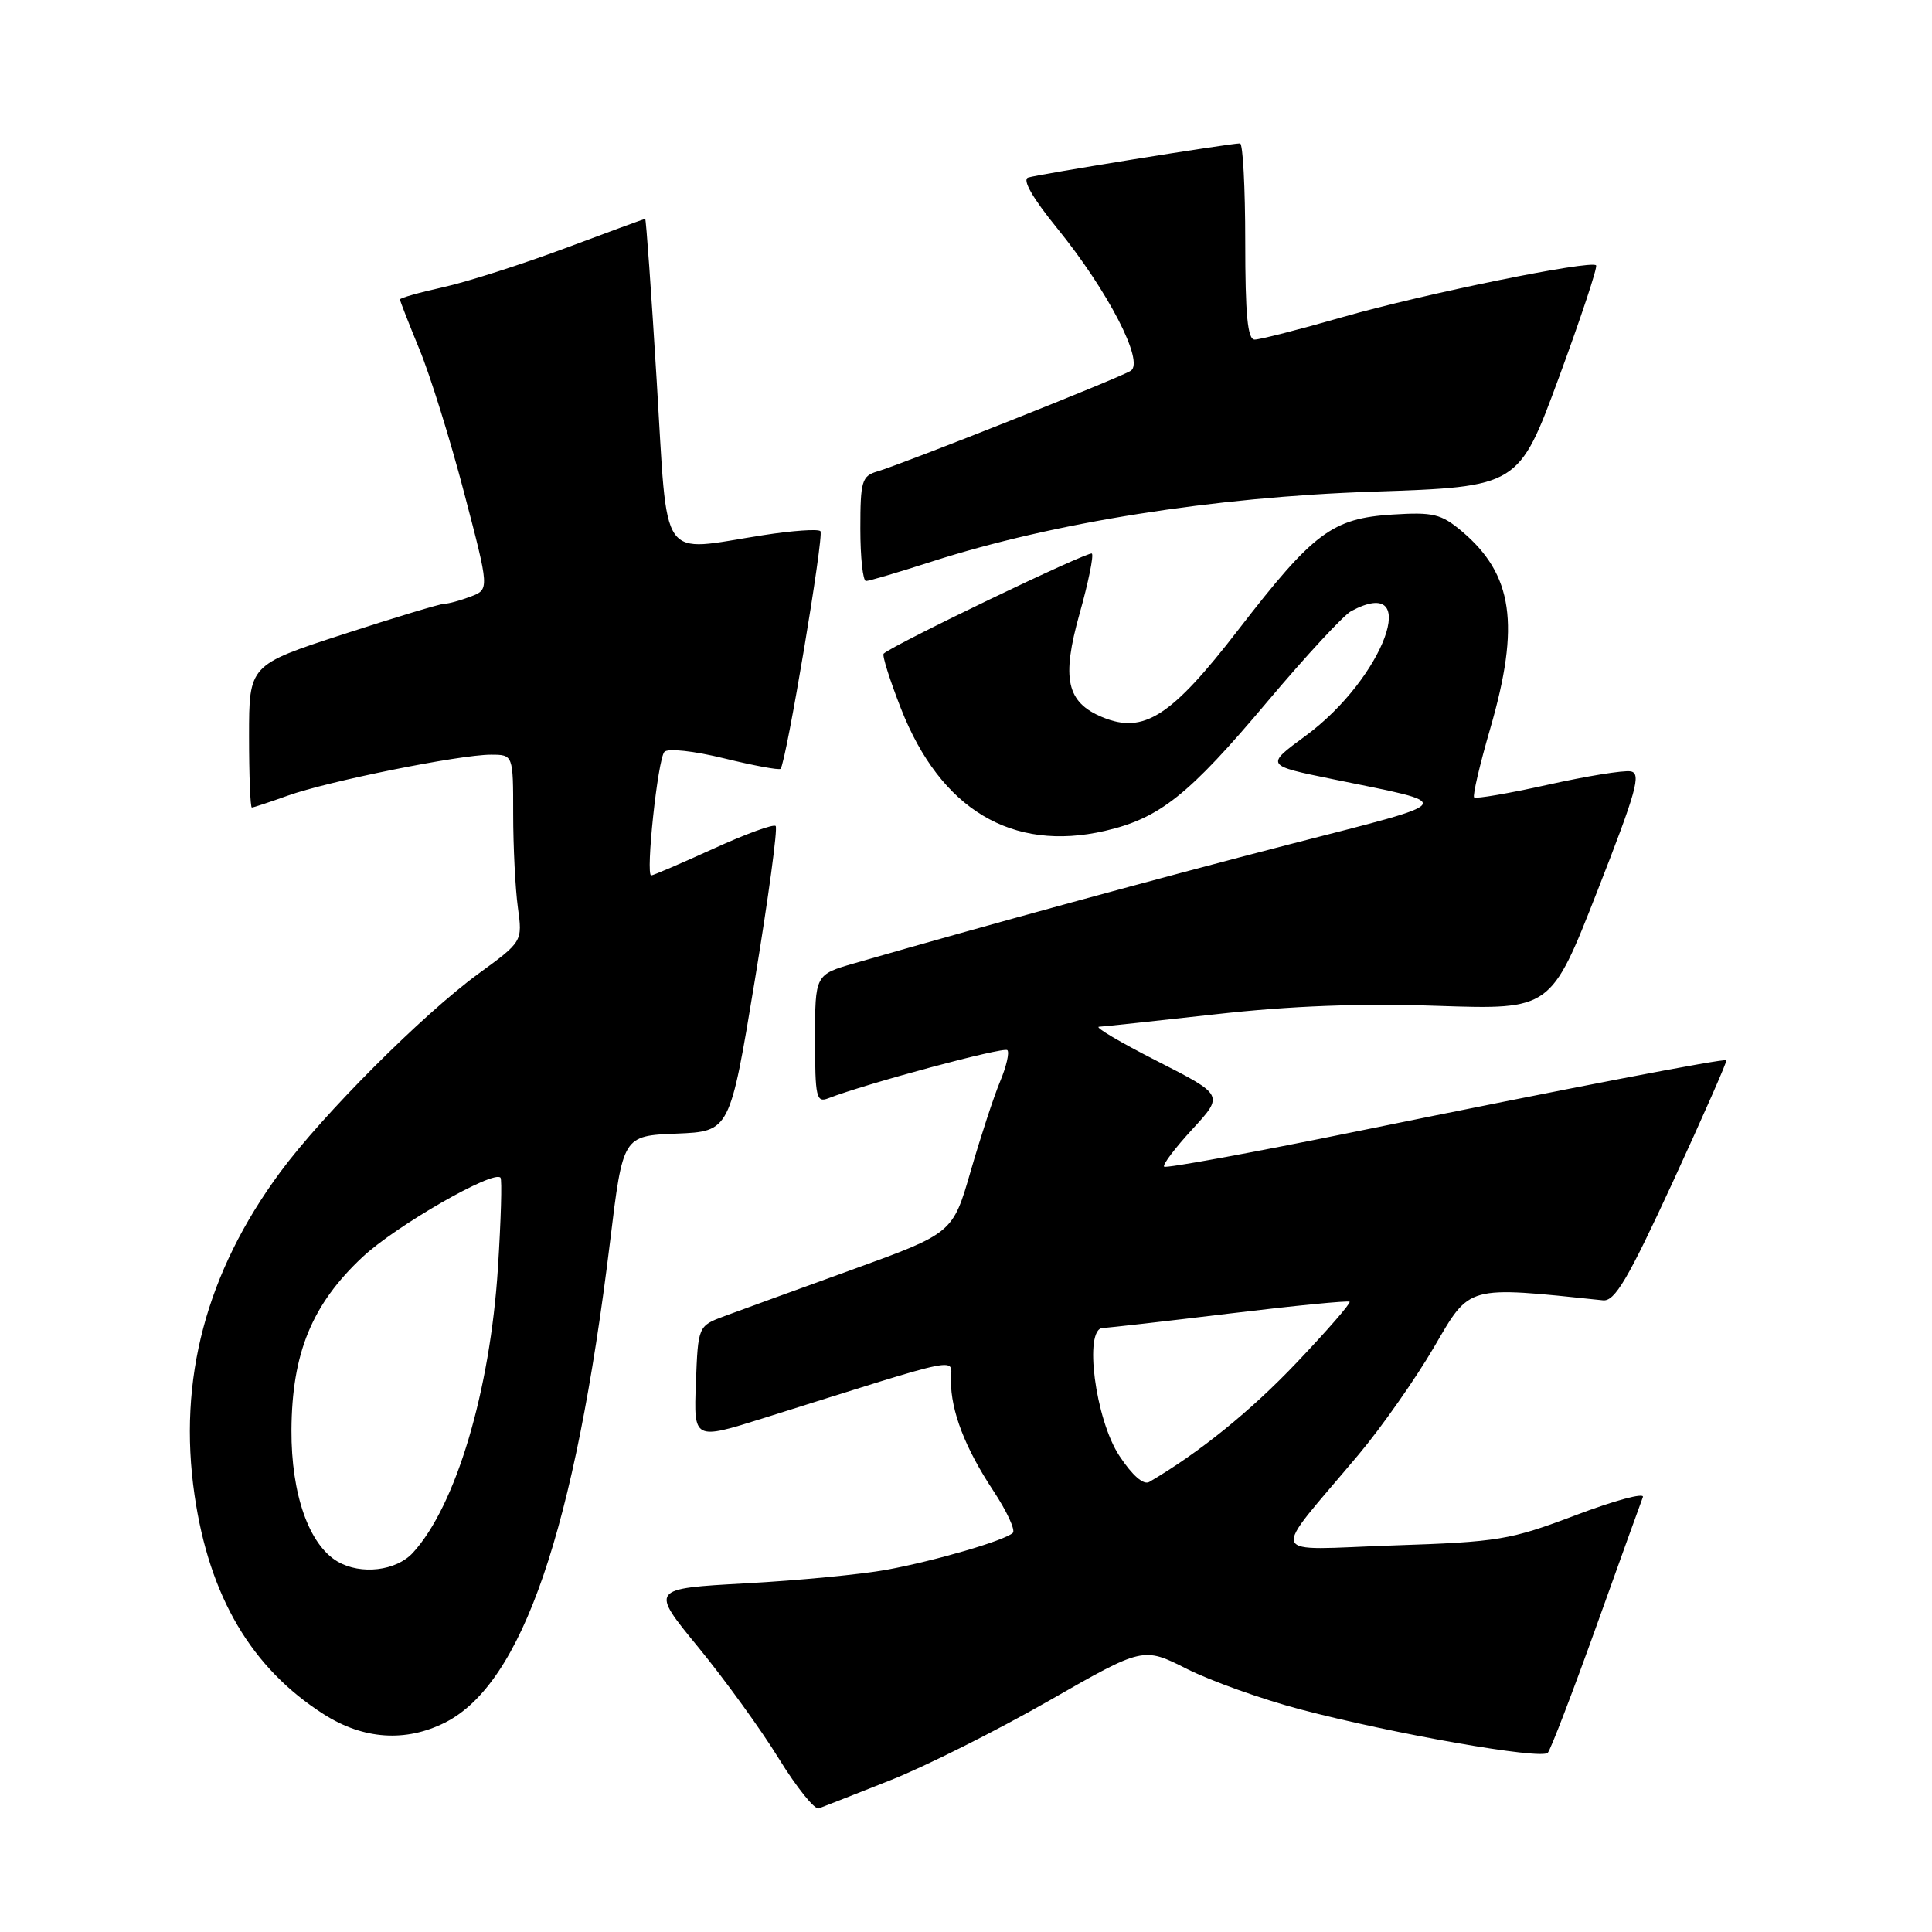 <?xml version="1.0" encoding="UTF-8" standalone="no"?>
<!DOCTYPE svg PUBLIC "-//W3C//DTD SVG 1.1//EN" "http://www.w3.org/Graphics/SVG/1.1/DTD/svg11.dtd" >
<svg xmlns="http://www.w3.org/2000/svg" xmlns:xlink="http://www.w3.org/1999/xlink" version="1.1" viewBox="0 0 256 256">
 <g >
 <path fill="currentColor"
d=" M 117.96 235.90 C 122.62 234.06 132.06 229.32 138.95 225.38 C 151.47 218.21 151.47 218.21 157.27 221.14 C 160.47 222.75 167.22 225.16 172.29 226.50 C 184.62 229.75 204.22 233.19 205.09 232.25 C 205.47 231.84 208.36 224.30 211.52 215.50 C 214.67 206.70 217.45 198.99 217.69 198.37 C 217.93 197.74 213.93 198.82 208.81 200.76 C 200.06 204.07 198.61 204.31 184.57 204.78 C 167.59 205.35 168.16 206.87 180.03 192.73 C 183.07 189.11 187.57 182.69 190.03 178.48 C 194.84 170.23 194.20 170.40 212.41 172.30 C 213.97 172.46 215.71 169.51 221.67 156.59 C 225.70 147.83 228.89 140.59 228.75 140.49 C 228.39 140.23 208.53 144.05 179.59 149.95 C 165.90 152.74 154.49 154.83 154.25 154.59 C 154.01 154.35 155.70 152.12 157.99 149.63 C 162.16 145.10 162.16 145.10 153.33 140.60 C 148.47 138.13 145.00 136.08 145.62 136.05 C 146.24 136.02 153.21 135.27 161.12 134.39 C 170.99 133.28 180.21 132.93 190.50 133.28 C 205.50 133.78 205.50 133.78 211.63 118.14 C 216.85 104.81 217.51 102.46 216.07 102.21 C 215.14 102.04 210.18 102.85 205.06 103.99 C 199.93 105.13 195.55 105.88 195.33 105.66 C 195.11 105.45 196.07 101.33 197.47 96.52 C 201.45 82.77 200.49 76.11 193.68 70.38 C 190.95 68.09 189.91 67.84 184.51 68.18 C 176.52 68.69 174.06 70.53 164.09 83.44 C 155.20 94.96 151.56 97.30 146.07 95.03 C 141.32 93.06 140.63 89.93 143.05 81.31 C 144.21 77.19 144.94 73.61 144.68 73.35 C 144.29 72.96 118.39 85.41 117.09 86.61 C 116.86 86.82 117.90 90.10 119.39 93.91 C 124.63 107.26 134.10 112.93 146.40 110.10 C 153.67 108.42 157.50 105.37 167.96 92.94 C 173.04 86.91 178.02 81.53 179.03 80.98 C 188.51 75.91 183.40 89.87 172.97 97.52 C 167.66 101.42 167.66 101.42 176.58 103.24 C 193.16 106.64 193.56 106.03 170.98 111.85 C 153.15 116.46 130.76 122.58 113.25 127.63 C 108.00 129.14 108.00 129.14 108.00 137.68 C 108.00 145.40 108.17 146.15 109.75 145.53 C 114.70 143.60 133.01 138.67 133.48 139.15 C 133.78 139.45 133.35 141.32 132.52 143.30 C 131.69 145.28 129.94 150.62 128.63 155.15 C 126.25 163.40 126.25 163.40 112.88 168.25 C 105.52 170.91 97.92 173.68 96.00 174.39 C 92.50 175.70 92.50 175.70 92.21 183.26 C 91.92 190.82 91.92 190.82 101.21 187.90 C 128.49 179.33 126.00 179.83 126.00 182.93 C 126.00 186.99 127.87 191.85 131.60 197.50 C 133.42 200.25 134.59 202.78 134.20 203.12 C 133.06 204.15 123.94 206.81 117.50 208.00 C 114.20 208.61 105.80 209.42 98.83 209.80 C 86.15 210.50 86.15 210.50 92.52 218.26 C 96.02 222.53 100.83 229.17 103.19 233.01 C 105.56 236.85 107.95 239.83 108.50 239.62 C 109.05 239.42 113.31 237.74 117.96 235.90 Z  M 58.97 228.25 C 69.20 223.10 76.18 202.72 80.84 164.50 C 82.54 150.50 82.54 150.50 89.63 150.21 C 96.71 149.92 96.71 149.92 100.01 129.94 C 101.82 118.96 103.07 109.74 102.78 109.45 C 102.50 109.16 98.77 110.52 94.51 112.47 C 90.24 114.41 86.54 116.00 86.29 116.00 C 85.52 116.00 87.16 100.56 88.04 99.62 C 88.50 99.13 91.94 99.50 95.97 100.49 C 99.89 101.45 103.24 102.07 103.43 101.87 C 104.17 101.05 109.22 70.89 108.71 70.38 C 108.40 70.07 105.00 70.31 101.14 70.91 C 87.15 73.08 88.53 75.08 87.02 50.50 C 86.30 38.67 85.61 29.00 85.49 29.00 C 85.37 29.00 80.60 30.75 74.89 32.89 C 69.17 35.02 61.91 37.35 58.75 38.05 C 55.59 38.75 53.00 39.48 53.00 39.68 C 53.00 39.88 54.16 42.84 55.57 46.27 C 56.99 49.70 59.66 58.26 61.50 65.30 C 64.86 78.10 64.86 78.10 62.36 79.05 C 60.99 79.57 59.43 80.00 58.89 80.00 C 58.35 80.00 52.31 81.82 45.46 84.05 C 33.00 88.11 33.00 88.11 33.00 97.55 C 33.00 102.75 33.17 107.00 33.37 107.00 C 33.58 107.00 35.72 106.29 38.12 105.43 C 43.40 103.53 60.90 100.00 65.04 100.00 C 68.00 100.00 68.00 100.00 68.00 107.86 C 68.00 112.18 68.28 117.75 68.62 120.24 C 69.24 124.76 69.24 124.76 63.37 129.04 C 56.01 134.42 42.77 147.67 37.12 155.33 C 27.31 168.63 23.55 182.82 25.78 198.11 C 27.74 211.59 33.34 221.07 42.95 227.18 C 48.18 230.50 53.76 230.87 58.97 228.25 Z  M 123.50 74.40 C 139.62 69.22 160.83 65.86 181.86 65.15 C 201.22 64.50 201.22 64.50 206.56 50.03 C 209.49 42.07 211.71 35.38 211.49 35.16 C 210.76 34.43 188.68 38.93 178.00 41.99 C 172.23 43.65 166.94 45.00 166.25 45.00 C 165.31 45.00 165.00 41.75 165.00 32.00 C 165.00 24.85 164.69 19.00 164.31 19.00 C 162.97 19.00 137.48 23.11 136.23 23.53 C 135.43 23.80 136.81 26.22 140.06 30.22 C 146.80 38.52 151.68 47.95 149.83 49.13 C 148.36 50.08 119.81 61.41 116.25 62.47 C 114.20 63.08 114.00 63.74 114.00 70.07 C 114.00 73.88 114.34 76.99 114.75 76.99 C 115.16 76.98 119.10 75.82 123.50 74.40 Z  M 148.33 192.92 C 145.13 188.09 143.57 176.03 146.13 175.96 C 146.89 175.94 154.47 175.07 163.00 174.04 C 171.52 173.01 178.64 172.31 178.83 172.49 C 179.01 172.68 175.86 176.30 171.83 180.54 C 165.73 186.97 158.93 192.47 152.29 196.36 C 151.53 196.81 150.05 195.52 148.33 192.92 Z  M 44.74 206.92 C 40.94 204.70 38.58 197.99 38.62 189.50 C 38.68 179.30 41.33 172.84 48.04 166.56 C 52.45 162.43 65.40 154.99 66.32 156.05 C 66.54 156.30 66.38 161.68 65.98 168.00 C 64.94 184.33 60.40 199.55 54.71 205.75 C 52.50 208.16 47.82 208.71 44.74 206.92 Z "/>
</g>
</svg>